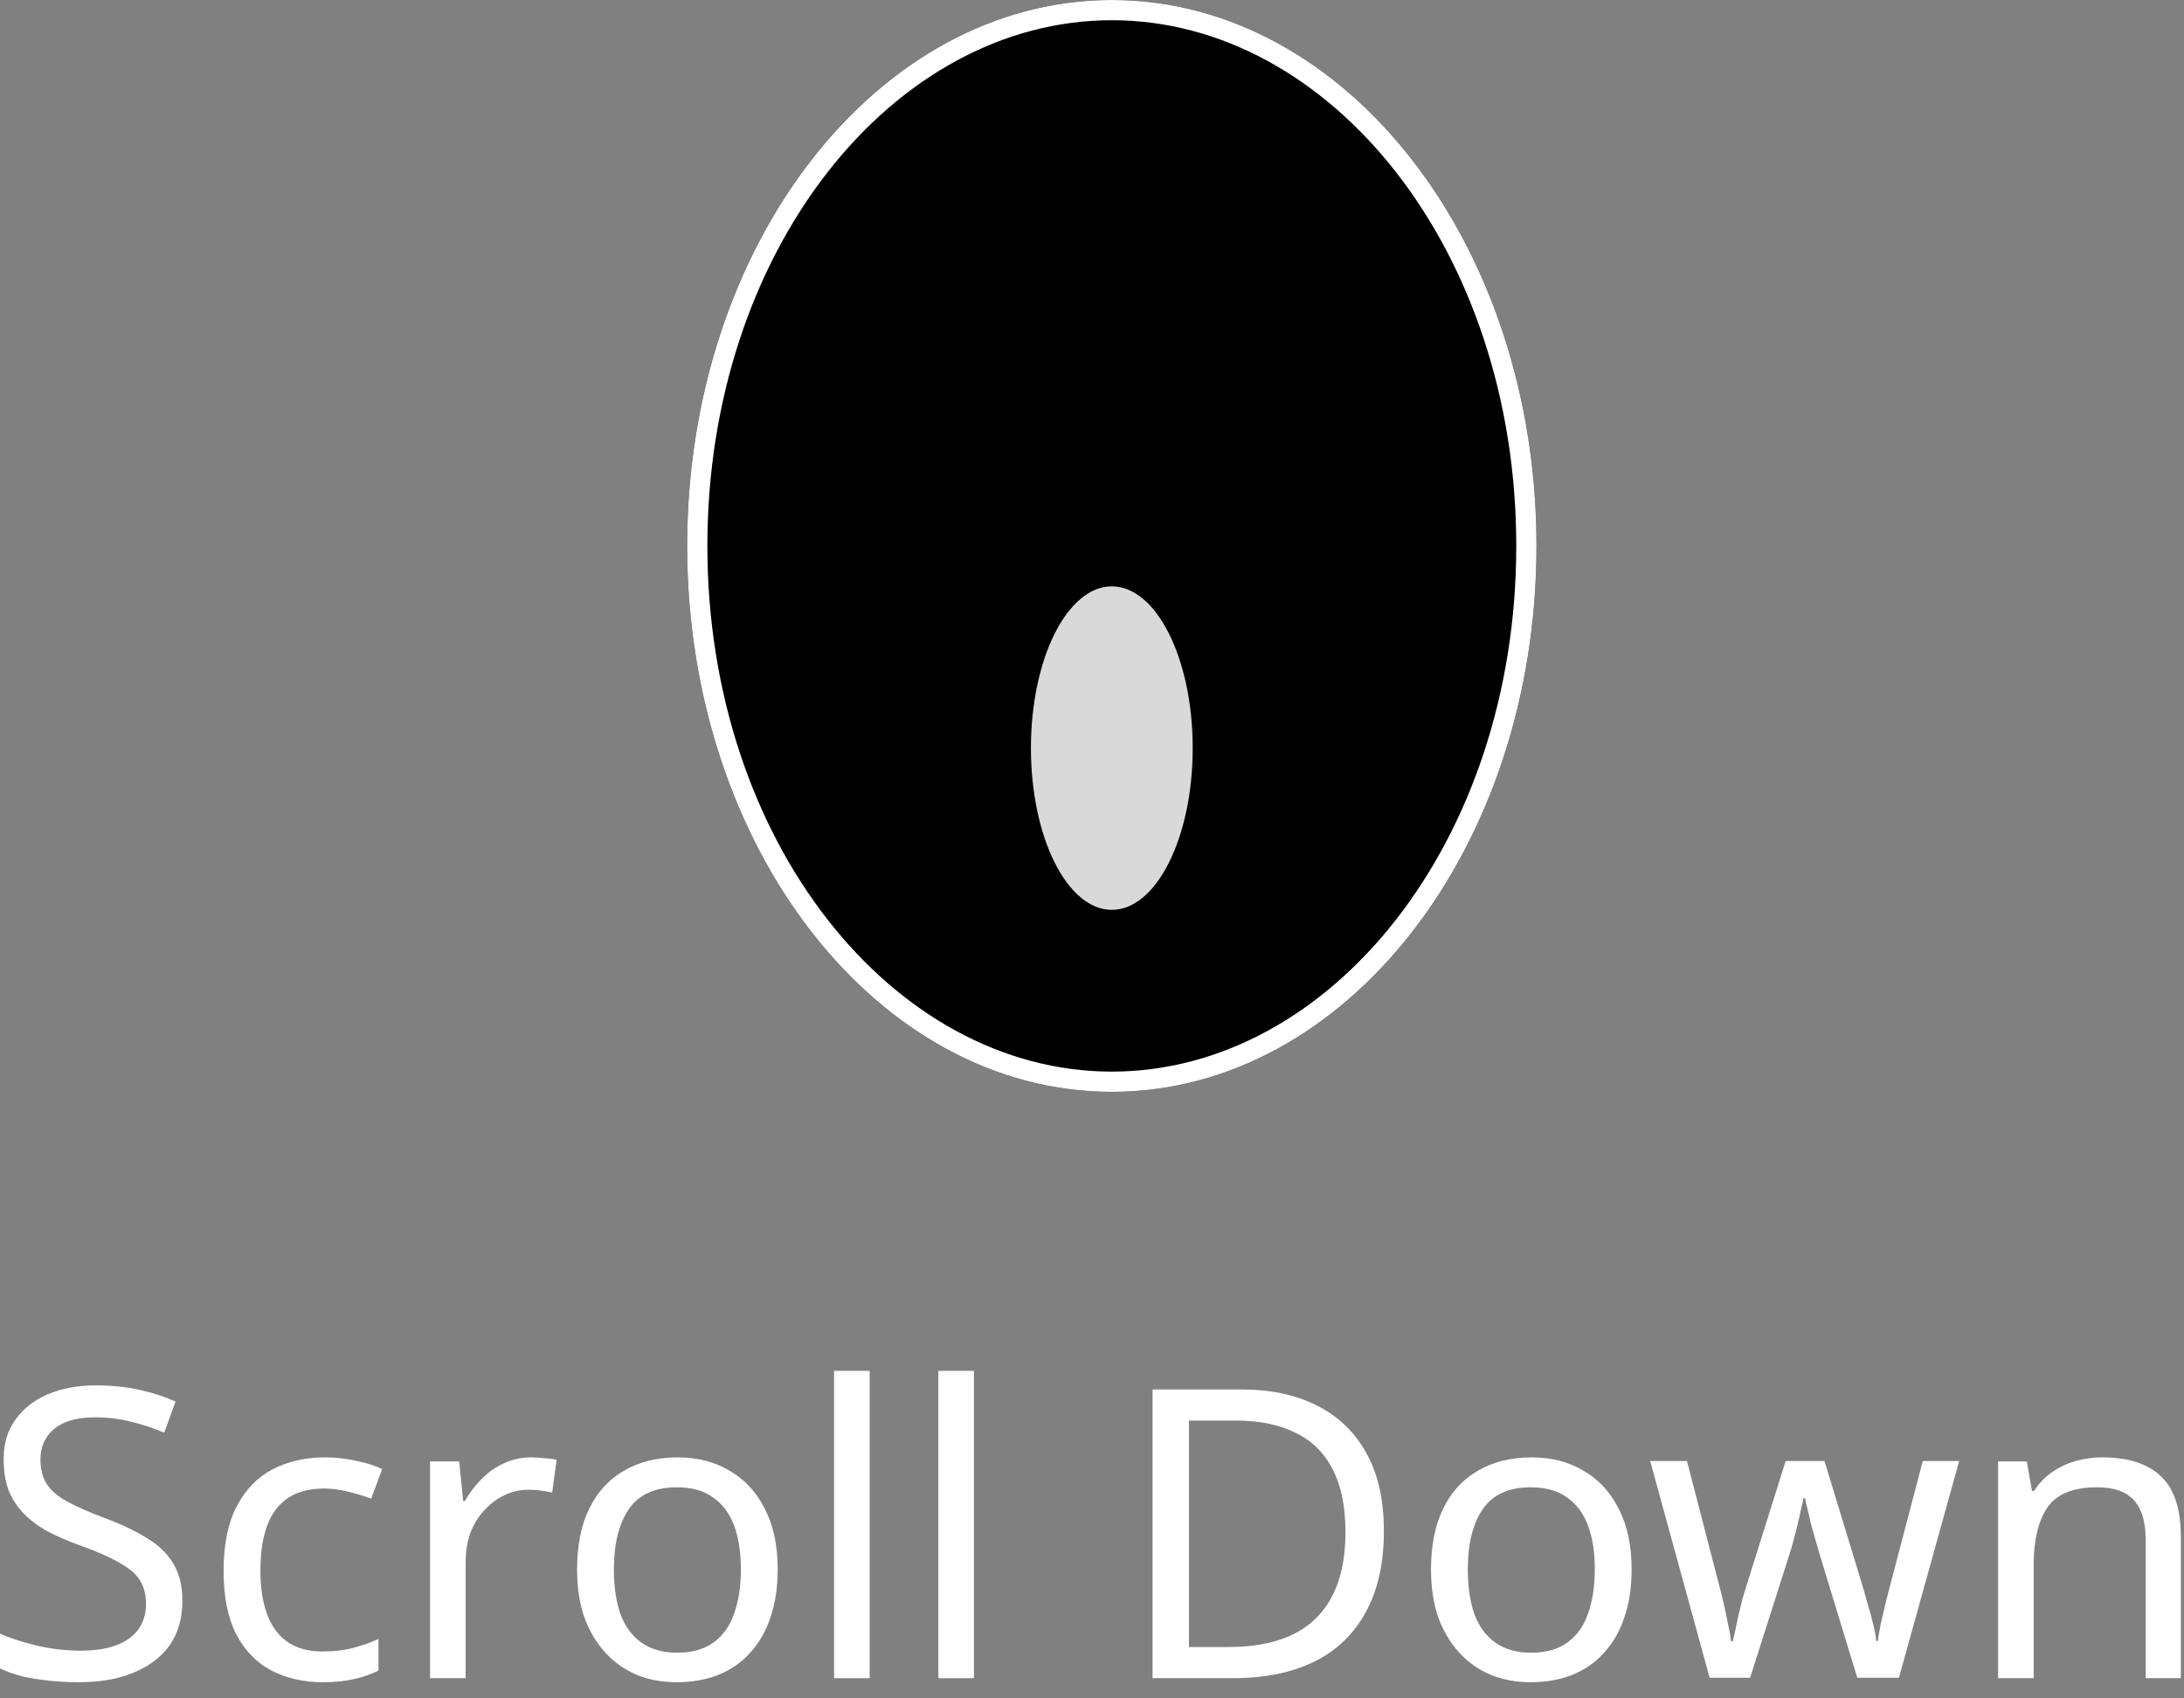 <svg width="108" height="84" viewBox="0 0 108 84" fill="none" xmlns="http://www.w3.org/2000/svg">
<rect x="0" y="0" width="108" height="84" fill="#808080" stroke="none"/>
<path d="M103.965 72.08C105.245 72.08 106.211 72.393 106.865 73.02C107.518 73.633 107.845 74.633 107.845 76.02V83H106.105V76.14C106.105 75.273 105.911 74.626 105.525 74.2C105.138 73.773 104.531 73.56 103.705 73.56C102.518 73.56 101.698 73.893 101.245 74.56C100.791 75.226 100.565 76.186 100.565 77.44V83H98.805V72.28H100.225L100.485 73.74H100.585C100.825 73.366 101.118 73.06 101.465 72.82C101.825 72.566 102.218 72.38 102.645 72.26C103.071 72.14 103.511 72.08 103.965 72.08Z" fill="white"/>
<path d="M90.002 76.94C89.922 76.66 89.843 76.386 89.763 76.12C89.683 75.84 89.609 75.58 89.543 75.34C89.489 75.086 89.436 74.853 89.382 74.64C89.329 74.426 89.289 74.246 89.263 74.1H89.183C89.156 74.246 89.116 74.426 89.062 74.64C89.022 74.853 88.969 75.086 88.903 75.34C88.849 75.593 88.782 75.86 88.703 76.14C88.636 76.406 88.556 76.68 88.463 76.96L86.543 82.98H84.543L81.603 72.26H83.422L84.903 77.98C85.009 78.366 85.109 78.76 85.203 79.16C85.296 79.546 85.376 79.92 85.442 80.28C85.522 80.626 85.576 80.926 85.603 81.18H85.683C85.722 81.02 85.769 80.82 85.823 80.58C85.876 80.34 85.929 80.086 85.983 79.82C86.049 79.553 86.116 79.286 86.183 79.02C86.263 78.753 86.336 78.513 86.403 78.3L88.302 72.26H90.222L92.062 78.3C92.156 78.606 92.249 78.933 92.343 79.28C92.449 79.626 92.543 79.966 92.623 80.3C92.703 80.62 92.756 80.906 92.782 81.16H92.862C92.889 80.933 92.936 80.653 93.002 80.32C93.082 79.973 93.169 79.6 93.263 79.2C93.369 78.786 93.476 78.38 93.582 77.98L95.082 72.26H96.882L93.903 82.98H91.843L90.002 76.94Z" fill="white"/>
<path d="M80.684 77.62C80.684 78.513 80.564 79.306 80.324 80C80.097 80.68 79.764 81.26 79.324 81.74C78.897 82.22 78.37 82.586 77.744 82.84C77.13 83.08 76.444 83.2 75.684 83.2C74.977 83.2 74.324 83.08 73.724 82.84C73.124 82.586 72.604 82.22 72.164 81.74C71.724 81.26 71.377 80.68 71.124 80C70.884 79.306 70.764 78.513 70.764 77.62C70.764 76.433 70.964 75.433 71.364 74.62C71.764 73.793 72.337 73.166 73.084 72.74C73.83 72.3 74.717 72.08 75.744 72.08C76.717 72.08 77.57 72.3 78.304 72.74C79.05 73.166 79.63 73.793 80.044 74.62C80.47 75.433 80.684 76.433 80.684 77.62ZM72.584 77.62C72.584 78.46 72.69 79.193 72.904 79.82C73.13 80.433 73.477 80.906 73.944 81.24C74.41 81.573 75.004 81.74 75.724 81.74C76.444 81.74 77.037 81.573 77.504 81.24C77.97 80.906 78.31 80.433 78.524 79.82C78.75 79.193 78.864 78.46 78.864 77.62C78.864 76.766 78.75 76.04 78.524 75.44C78.297 74.84 77.95 74.38 77.484 74.06C77.03 73.726 76.437 73.56 75.704 73.56C74.61 73.56 73.817 73.92 73.324 74.64C72.83 75.36 72.584 76.353 72.584 77.62Z" fill="white"/>
<path d="M68.434 75.72C68.434 77.32 68.134 78.66 67.534 79.74C66.948 80.82 66.101 81.633 64.994 82.18C63.888 82.726 62.547 83 60.974 83H56.994V68.72H61.394C62.834 68.72 64.081 68.986 65.134 69.52C66.188 70.053 67.001 70.84 67.574 71.88C68.147 72.906 68.434 74.186 68.434 75.72ZM66.534 75.78C66.534 74.513 66.321 73.473 65.894 72.66C65.481 71.846 64.868 71.246 64.054 70.86C63.254 70.46 62.281 70.26 61.134 70.26H58.794V81.46H60.734C62.667 81.46 64.114 80.986 65.074 80.04C66.047 79.08 66.534 77.66 66.534 75.78Z" fill="white"/>
<path d="M48.162 83H46.402V67.8H48.162V83Z" fill="white"/>
<path d="M43.006 83H41.246V67.8H43.006V83Z" fill="white"/>
<path d="M38.457 77.62C38.457 78.513 38.337 79.306 38.097 80C37.87 80.68 37.537 81.26 37.097 81.74C36.67 82.22 36.144 82.586 35.517 82.84C34.904 83.08 34.217 83.2 33.457 83.2C32.75 83.2 32.097 83.08 31.497 82.84C30.897 82.586 30.377 82.22 29.937 81.74C29.497 81.26 29.15 80.68 28.897 80C28.657 79.306 28.537 78.513 28.537 77.62C28.537 76.433 28.737 75.433 29.137 74.62C29.537 73.793 30.11 73.166 30.857 72.74C31.604 72.3 32.49 72.08 33.517 72.08C34.49 72.08 35.344 72.3 36.077 72.74C36.824 73.166 37.404 73.793 37.817 74.62C38.244 75.433 38.457 76.433 38.457 77.62ZM30.357 77.62C30.357 78.46 30.464 79.193 30.677 79.82C30.904 80.433 31.25 80.906 31.717 81.24C32.184 81.573 32.777 81.74 33.497 81.74C34.217 81.74 34.81 81.573 35.277 81.24C35.744 80.906 36.084 80.433 36.297 79.82C36.524 79.193 36.637 78.46 36.637 77.62C36.637 76.766 36.524 76.04 36.297 75.44C36.07 74.84 35.724 74.38 35.257 74.06C34.804 73.726 34.21 73.56 33.477 73.56C32.384 73.56 31.59 73.92 31.097 74.64C30.604 75.36 30.357 76.353 30.357 77.62Z" fill="white"/>
<path d="M26.266 72.08C26.466 72.08 26.679 72.093 26.906 72.12C27.146 72.133 27.352 72.16 27.526 72.2L27.306 73.82C27.132 73.78 26.939 73.746 26.726 73.72C26.526 73.693 26.332 73.68 26.146 73.68C25.732 73.68 25.339 73.766 24.966 73.94C24.592 74.113 24.259 74.36 23.966 74.68C23.672 74.986 23.439 75.36 23.266 75.8C23.106 76.24 23.026 76.733 23.026 77.28V83H21.266V72.28H22.706L22.906 74.24H22.986C23.212 73.84 23.486 73.48 23.806 73.16C24.126 72.826 24.492 72.566 24.906 72.38C25.319 72.18 25.772 72.08 26.266 72.08Z" fill="white"/>
<path d="M15.957 83.2C15.01 83.2 14.163 83.006 13.417 82.62C12.683 82.233 12.103 81.633 11.677 80.82C11.263 80.006 11.057 78.966 11.057 77.7C11.057 76.38 11.277 75.306 11.717 74.48C12.157 73.653 12.75 73.046 13.497 72.66C14.257 72.273 15.117 72.08 16.077 72.08C16.623 72.08 17.15 72.14 17.657 72.26C18.163 72.366 18.577 72.5 18.897 72.66L18.357 74.12C18.037 74 17.663 73.886 17.237 73.78C16.81 73.673 16.41 73.62 16.037 73.62C15.317 73.62 14.723 73.773 14.257 74.08C13.79 74.386 13.443 74.84 13.217 75.44C12.99 76.04 12.877 76.786 12.877 77.68C12.877 78.533 12.99 79.26 13.217 79.86C13.443 80.46 13.783 80.913 14.237 81.22C14.69 81.526 15.257 81.68 15.937 81.68C16.523 81.68 17.037 81.62 17.477 81.5C17.93 81.38 18.343 81.233 18.717 81.06V82.62C18.357 82.806 17.957 82.946 17.517 83.04C17.09 83.146 16.57 83.2 15.957 83.2Z" fill="white"/>
<path d="M9.02 79.18C9.02 80.033 8.813 80.76 8.4 81.359C7.987 81.946 7.393 82.4 6.62 82.719C5.86 83.04 4.96 83.2 3.92 83.2C3.387 83.2 2.873 83.173 2.38 83.12C1.9 83.066 1.46 82.993 1.06 82.9C0.66 82.793 0.307 82.666 0 82.519V80.799C0.48 81.013 1.073 81.206 1.78 81.379C2.5 81.553 3.24 81.639 4 81.639C4.707 81.639 5.3 81.546 5.78 81.359C6.26 81.173 6.62 80.906 6.86 80.559C7.1 80.213 7.22 79.806 7.22 79.34C7.22 78.873 7.12 78.48 6.92 78.159C6.72 77.84 6.373 77.546 5.88 77.279C5.4 76.999 4.727 76.706 3.86 76.4C3.247 76.173 2.707 75.933 2.24 75.68C1.787 75.413 1.407 75.113 1.1 74.779C0.793 74.446 0.56 74.066 0.4 73.639C0.253 73.213 0.18 72.719 0.18 72.159C0.18 71.4 0.373 70.753 0.76 70.219C1.147 69.673 1.68 69.253 2.36 68.96C3.053 68.666 3.847 68.519 4.74 68.519C5.527 68.519 6.247 68.593 6.9 68.74C7.553 68.886 8.147 69.079 8.68 69.32L8.12 70.859C7.627 70.646 7.087 70.466 6.5 70.32C5.927 70.173 5.327 70.1 4.7 70.1C4.1 70.1 3.6 70.186 3.2 70.359C2.8 70.533 2.5 70.779 2.3 71.1C2.1 71.406 2 71.766 2 72.18C2 72.659 2.1 73.059 2.3 73.379C2.5 73.7 2.827 73.986 3.28 74.24C3.733 74.493 4.347 74.766 5.12 75.059C5.96 75.366 6.667 75.7 7.24 76.059C7.827 76.406 8.267 76.826 8.56 77.32C8.867 77.813 9.02 78.433 9.02 79.18Z" fill="white"/>
<path d="M75.98 27C75.98 41.912 66.578 54 54.98 54C43.382 54 33.98 41.912 33.98 27C33.98 12.088 43.382 0 54.98 0C66.578 0 75.98 12.088 75.98 27Z" fill="black"/>
<path fill-rule="evenodd" clip-rule="evenodd" d="M54.98 53C65.806 53 74.98 41.608 74.98 27C74.98 12.392 65.806 1 54.98 1C44.154 1 34.98 12.392 34.98 27C34.98 41.608 44.154 53 54.98 53ZM54.98 54C66.578 54 75.98 41.912 75.98 27C75.98 12.088 66.578 0 54.98 0C43.382 0 33.98 12.088 33.98 27C33.98 41.912 43.382 54 54.98 54Z" fill="white"/>
<path d="M58.98 37C58.98 41.418 57.189 45 54.98 45C52.771 45 50.98 41.418 50.98 37C50.98 32.582 52.771 29 54.98 29C57.189 29 58.98 32.582 58.98 37Z" fill="#D9D9D9"/>
</svg>
